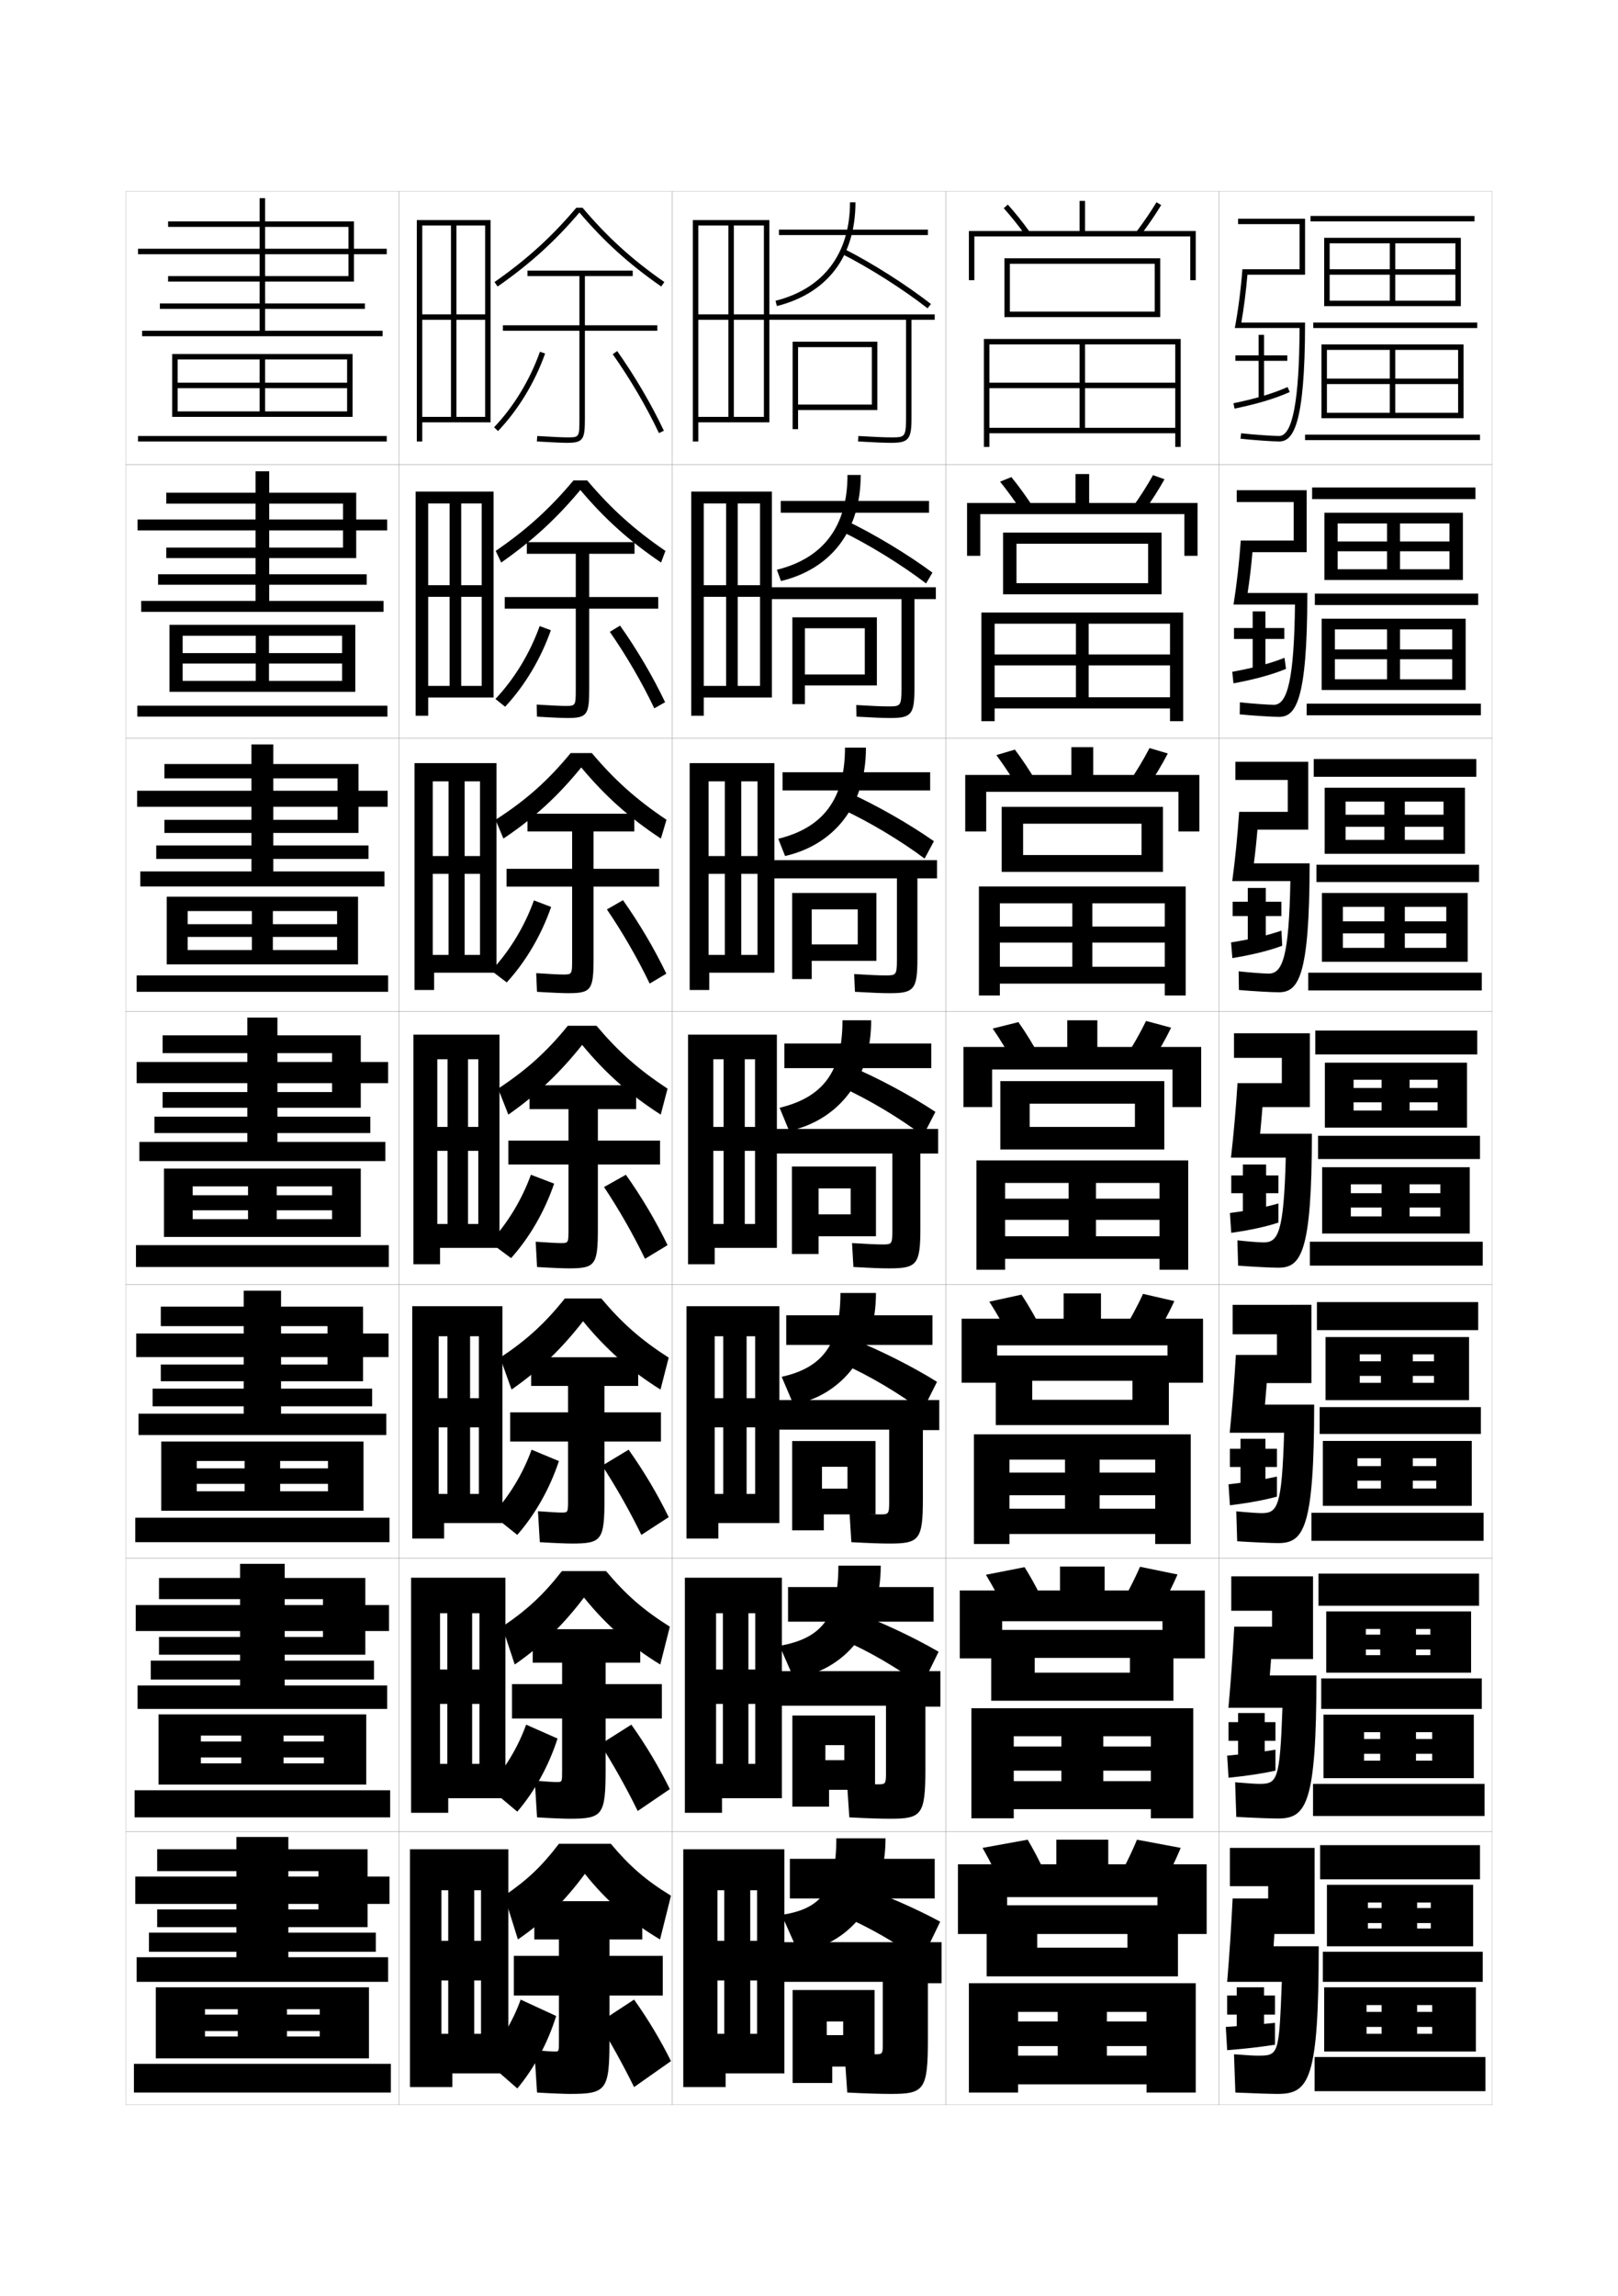 <?xml version="1.0" encoding="utf-8"?>
<!-- Generator: Adobe Illustrator 15.0.2, SVG Export Plug-In . SVG Version: 6.00 Build 0)  -->
<!DOCTYPE svg PUBLIC "-//W3C//DTD SVG 1.1//EN" "http://www.w3.org/Graphics/SVG/1.1/DTD/svg11.dtd">
<svg version="1.1" id="glyphs" xmlns="http://www.w3.org/2000/svg" xmlns:xlink="http://www.w3.org/1999/xlink" x="0px" y="0px"
	 width="592px" height="840px" viewBox="0 0 592 840" enable-background="new 0 0 592 840" xml:space="preserve">
<g>
	<rect x="46" y="70" fill="none" stroke="#999999" stroke-width="0.1" width="100" height="100"/>
	<rect x="46" y="170" fill="none" stroke="#999999" stroke-width="0.1" width="100" height="100"/>
	<rect x="46" y="270" fill="none" stroke="#999999" stroke-width="0.1" width="100" height="100"/>
	<rect x="46" y="370" fill="none" stroke="#999999" stroke-width="0.1" width="100" height="100"/>
	<rect x="46" y="470" fill="none" stroke="#999999" stroke-width="0.1" width="100" height="100"/>
	<rect x="46" y="570" fill="none" stroke="#999999" stroke-width="0.1" width="100" height="100"/>
	<rect x="46" y="670" fill="none" stroke="#999999" stroke-width="0.1" width="100" height="100"/>
	<rect x="146" y="70" fill="none" stroke="#999999" stroke-width="0.1" width="100" height="100"/>
	<rect x="146" y="170" fill="none" stroke="#999999" stroke-width="0.1" width="100" height="100"/>
	<rect x="146" y="270" fill="none" stroke="#999999" stroke-width="0.1" width="100" height="100"/>
	<rect x="146" y="370" fill="none" stroke="#999999" stroke-width="0.1" width="100" height="100"/>
	<rect x="146" y="470" fill="none" stroke="#999999" stroke-width="0.1" width="100" height="100"/>
	<rect x="146" y="570" fill="none" stroke="#999999" stroke-width="0.1" width="100" height="100"/>
	<rect x="146" y="670" fill="none" stroke="#999999" stroke-width="0.1" width="100" height="100"/>
	<rect x="246" y="70" fill="none" stroke="#999999" stroke-width="0.1" width="100" height="100"/>
	<rect x="246" y="170" fill="none" stroke="#999999" stroke-width="0.1" width="100" height="100"/>
	<rect x="246" y="270" fill="none" stroke="#999999" stroke-width="0.1" width="100" height="100"/>
	<rect x="246" y="370" fill="none" stroke="#999999" stroke-width="0.1" width="100" height="100"/>
	<rect x="246" y="470" fill="none" stroke="#999999" stroke-width="0.1" width="100" height="100"/>
	<rect x="246" y="570" fill="none" stroke="#999999" stroke-width="0.1" width="100" height="100"/>
	<rect x="246" y="670" fill="none" stroke="#999999" stroke-width="0.1" width="100" height="100"/>
	<rect x="346" y="70" fill="none" stroke="#999999" stroke-width="0.1" width="100" height="100"/>
	<rect x="346" y="170" fill="none" stroke="#999999" stroke-width="0.1" width="100" height="100"/>
	<rect x="346" y="270" fill="none" stroke="#999999" stroke-width="0.1" width="100" height="100"/>
	<rect x="346" y="370" fill="none" stroke="#999999" stroke-width="0.1" width="100" height="100"/>
	<rect x="346" y="470" fill="none" stroke="#999999" stroke-width="0.1" width="100" height="100"/>
	<rect x="346" y="570" fill="none" stroke="#999999" stroke-width="0.1" width="100" height="100"/>
	<rect x="346" y="670" fill="none" stroke="#999999" stroke-width="0.1" width="100" height="100"/>
	<rect x="446" y="70" fill="none" stroke="#999999" stroke-width="0.1" width="100" height="100"/>
	<rect x="446" y="170" fill="none" stroke="#999999" stroke-width="0.1" width="100" height="100"/>
	<rect x="446" y="270" fill="none" stroke="#999999" stroke-width="0.1" width="100" height="100"/>
	<rect x="446" y="370" fill="none" stroke="#999999" stroke-width="0.1" width="100" height="100"/>
	<rect x="446" y="470" fill="none" stroke="#999999" stroke-width="0.1" width="100" height="100"/>
	<rect x="446" y="570" fill="none" stroke="#999999" stroke-width="0.1" width="100" height="100"/>
	<rect x="446" y="670" fill="none" stroke="#999999" stroke-width="0.1" width="100" height="100"/>
</g>
<polygon points="253.5,161.5 255.5,161.5 255.5,154.5 281.5,154.5 281.5,80.5 253.5,80.5 253.5,152.5 255.5,152.5 255.5,82.5 
	279.5,82.5 279.5,115 255.5,115 255.5,117 279.5,117 279.5,152.5 268.5,152.5 268.5,82.5 266.5,82.5 266.5,152.5 253.5,152.5 "/>
<g>
	<polygon points="252.916,261.833 257.5,261.833 257.5,255.167 282.417,255.167 
		282.417,179.833 252.916,179.833 252.916,250.917 257.5,250.917 257.5,184.167 
		278.083,184.167 278.083,214.083 257.5,214.083 257.5,218.333 278.083,218.333 
		278.083,250.917 269.917,250.917 269.917,184.167 265.666,184.167 265.666,250.917 
		252.916,250.917 	"/>
	<polygon points="252.333,362.167 259.5,362.167 259.5,355.833 283.333,355.833 283.333,279.167 
		252.333,279.167 252.333,349.333 259.25,349.333 259.25,285.833 277.166,285.833 
		277.166,313.167 259.25,313.167 259.25,319.667 277.166,319.667 277.166,349.333 
		271.208,349.333 271.208,285.833 265.208,285.833 265.208,349.333 252.333,349.333 	"/>
	<polygon points="251.75,462.5 261.5,462.5 261.5,456.5 284.25,456.5 284.25,378.5 251.75,378.5 251.75,447.75 261,447.75 
		261,387.5 276.25,387.5 276.25,412.25 261,412.25 261,421 276.25,421 276.25,447.75 272.5,447.75 272.5,387.5 264.75,387.5 
		264.75,447.75 251.75,447.75 	"/>
	<polygon points="251.167,562.834 262.833,562.834 262.833,557.166 285.167,557.166 
		285.167,477.834 251.167,477.834 251.167,546.5 261.5,546.5 261.5,488.834 276.292,488.834 
		276.292,511.5 261.5,511.5 261.5,522.166 276.292,522.166 276.292,546.5 273.167,546.5 
		273.167,488.834 264.625,488.834 264.625,546.5 251.167,546.5 	"/>
	<polygon points="250.583,663.167 264.167,663.167 264.167,657.833 286.083,657.833 
		286.083,577.167 250.583,577.167 250.583,645.25 262,645.25 262,590.167 276.333,590.167 
		276.333,610.75 262,610.75 262,623.333 276.333,623.333 276.333,645.25 273.833,645.25 
		273.833,590.167 264.5,590.167 264.5,645.25 250.583,645.25 	"/>
</g>
<polygon points="250,763.5 265.5,763.5 265.5,758.5 287,758.5 287,676.5 250,676.5 250,744 262.5,744 262.5,691.5 277,691.5 
	277,710 262.5,710 262.5,724.5 277,724.5 277,744 274.5,744 274.5,691.5 265,691.5 265,744 250,744 "/>
<g>
	<g>
		<rect x="285" y="84" width="54.5" height="2"/>
		<path d="M311,74c0,18.801-9.676,31.597-27.244,36.03l0.488,1.939
			C302.788,107.29,313,93.806,313,74H311z"/>
		<path d="M308.049,92.893c10.01,5.057,22.311,12.867,31.337,19.896l1.229-1.578
			c-9.12-7.102-21.548-14.993-31.663-20.104L308.049,92.893z"/>
		<path d="M342,115h-61.5v2h51v36c0,7-0.521,7-5.5,7c-2.396,0-5.968-0.149-11.941-0.498
			l-0.117,1.996C319.956,161.85,323.562,162,326,162c6.448,0,7.5-1.262,7.5-9v-36h8.5V115z"/>
		<polygon points="292,125 290,125 290,157 292,157 292,150 321,150 321,125 292,125 292,127 319,127 319,148 292,148 		"/>
	</g>
	<g>
		<rect x="285.667" y="183.25" width="54.25" height="4.333"/>
		<path d="M310.083,173.75c0,18.833-8.841,30.45-25.829,34.687l1.492,4.126
			c18.445-4.473,29.171-18.441,29.171-38.813H310.083z"/>
		<path d="M308.033,194.446c9.924,4.792,21.976,12.235,30.808,18.996l2.318-3.968
			c-9.085-6.725-21.386-14.147-31.524-18.986L308.033,194.446z"/>
		<path d="M329.833,252c0,6.355-0.403,6.417-4.833,6.417
			c-2.304,0-5.729-0.144-11.711-0.499l0.089,4.247
			c6.249,0.36,9.79,0.502,12.372,0.502c7.684,0,8.833-1.271,8.833-10.834
			v-32.666h7.834v-4.334h-61v4.334h48.416V252z"/>
		<polygon points="294.5,225.833 289.917,225.833 289.917,257.583 294.5,257.583 294.5,250.75 
			320.833,250.75 320.833,225.833 294.5,225.833 294.5,229.833 316.417,229.833 316.417,246.75 
			294.5,246.75 		"/>
	</g>
	<g>
		<rect x="286.333" y="282.5" width="54" height="6.667"/>
		<path d="M309.166,273.5c0,18.865-8.006,29.303-24.414,33.344l2.496,6.313
			c18.346-4.265,29.586-18.719,29.586-39.657H309.166z"/>
		<path d="M308.017,296c9.839,4.527,21.642,11.603,30.278,18.096l3.41-6.359
			c-9.051-6.348-21.225-13.3-31.388-17.868L308.017,296z"/>
		<path d="M328.166,351c0,5.711-0.287,5.833-4.166,5.833
			c-2.211,0-5.492-0.137-11.48-0.5l0.295,6.499
			c6.482,0.369,9.959,0.501,12.686,0.501c8.918,0,10.166-1.28,10.166-12.667
			v-29.333h7.168v-6.667h-60.5v6.667h45.833V351z"/>
		<polygon points="297,326.667 289.833,326.667 289.833,358.167 297,358.167 297,351.5 320.666,351.5 
			320.666,326.667 297,326.667 297,332.667 313.834,332.667 313.834,345.5 297,345.5 		"/>
	</g>
</g>
<g>
	<rect x="287" y="381.75" width="53.75" height="9"/>
	<path d="M308.25,373.25c0,18.897-7.171,28.156-23,32l3.5,8.5c18.247-4.058,30-18.996,30-40.5H308.25z"/>
	<path d="M308,397.75c9.753,4.401,21.309,11.325,29.75,17.75l4.5-8.75
		c-9.017-5.971-21.062-12.453-31.25-16.75L308,397.75z"/>
	<path d="M326.5,450c0,5.067-0.172,5.25-3.5,5.25c-2.117,0-5.254-0.13-11.25-0.5l0.5,8.75
		c6.718,0.378,10.128,0.5,13,0.5c10.153,0,11.5-1.289,11.5-14.5V422h6.5v-9h-60v9h43.25V450z"/>
	<polygon points="299.5,426.75 289.75,426.75 289.75,458.75 299.5,458.75 299.5,452.25 320.5,452.25 320.5,426.75 299.5,426.75 
		299.5,434.75 311.25,434.75 311.25,444.25 299.5,444.25 	"/>
</g>
<g>
	<rect x="287.667" y="481.166" width="53.5" height="10.834"/>
	<path d="M307.5,473c0,18.93-6.667,27.39-21.5,30.666l4.333,10.168
		C308.08,510.473,320.5,495.07,320.5,473H307.5z"/>
	<path d="M308.167,498.834c9.667,4.242,21.087,11.021,29.333,17.332L342.834,505.5
		c-8.983-5.594-20.954-11.641-31.167-15.666L308.167,498.834z"/>
	<path d="M325.334,549.334c0,4.467-0.188,4.666-3.167,4.666
		c-2.055,0-5.164-0.125-11.334-0.5L311.5,564.166c6.76,0.37,10.855,0.5,14,0.5
		c10.817,0,12.167-1.332,12.167-16.332v-25.168h6v-11h-59.5V523h41.167V549.334z"/>
	<polygon points="320.334,527.166 300.75,527.166 300.75,536.584 310.083,536.584 310.083,544.584 
		300.75,544.584 300.75,527.166 289.833,527.166 289.833,559.834 301.417,559.834 301.417,554 
		320.334,554 	"/>
</g>
<g>
	<rect x="288.333" y="580.583" width="53.25" height="12.667"/>
	<path d="M306.75,572.75c0,18.962-6.164,26.623-21.5,29.333l5.167,11.834
		C309.164,611.253,322.25,595.386,322.25,572.75H306.75z"/>
	<path d="M308.334,599.917c9.58,4.085,20.865,10.72,28.916,16.916L343.417,604.25
		c-8.948-5.216-20.847-10.829-31.083-14.583L308.334,599.917z"/>
	<path d="M324.167,648.667c0,3.868-0.204,4.083-2.833,4.083
		c-1.992,0-5.074-0.12-11.418-0.5L310.75,664.833c6.803,0.361,11.584,0.5,15,0.5
		c11.481,0,12.834-1.375,12.834-18.166v-22.834h5.5v-13h-59V624h39.083V648.667z"/>
	<polygon points="320.167,627.583 302,627.583 302,638.417 308.916,638.417 308.916,643.917 
		302,643.917 302,627.583 289.917,627.583 289.917,660.917 303.334,660.917 303.334,654.75 
		320.167,654.75 	"/>
</g>
<g>
	<rect x="289" y="680" width="53" height="14.5"/>
	<path d="M306,672.5c0,18.994-5.66,25.856-20,28l6,13.5c18.247-1.967,32-18.298,32-41.5H306z"/>
	<path d="M308.5,701c9.495,3.927,20.645,10.418,28.5,16.5l7-14.5
		c-8.914-4.839-20.738-10.017-31-13.5L308.5,701z"/>
	<path d="M323,748c0,3.269-0.219,3.5-2.5,3.5c-1.929,0-4.983-0.115-11.5-0.5l1,14.5
		c6.845,0.353,12.312,0.5,16,0.5c12.146,0,13.5-1.419,13.5-20v-20.5h5v-15H286V725h37V748z"/>
	<polygon points="320,728 302.5,728 302.5,739.5 308.5,739.5 308.5,744.5 302.5,744.5 302.5,728 290,728 290,762 304.5,762 
		304.5,756 320,756 	"/>
</g>
<polygon points="152.5,161.5 154.5,161.5 154.5,154.5 179.5,154.5 179.5,80.5 152.5,80.5 152.5,152.5 154.5,152.5 154.5,82.5 
	177.5,82.5 177.5,115 154.5,115 154.5,117 177.5,117 177.5,152.5 167,152.5 167,82.5 165,82.5 165,152.5 152.5,152.5 "/>
<g>
	<polygon points="152.083,261.833 156.667,261.833 156.667,255.167 180.583,255.167 
		180.583,179.833 152.083,179.833 152.083,250.917 156.666,250.917 156.666,184.167 
		176.25,184.167 176.25,214.083 156.666,214.083 156.666,218.333 176.25,218.333 176.25,250.917 
		168.749,250.917 168.749,184.167 164.5,184.167 164.5,250.917 152.083,250.917 	"/>
	<polygon points="151.667,362.167 158.833,362.167 158.833,355.833 181.667,355.833 
		181.667,279.167 151.667,279.167 151.667,349.333 158.333,349.333 158.333,285.833 
		175.625,285.833 175.625,313.167 158.333,313.167 158.333,319.667 175.625,319.667 
		175.625,349.333 170,349.333 170,285.833 164.125,285.833 164.125,349.333 
		151.667,349.333 	"/>
	<polygon points="151.25,462.5 161,462.5 161,456.5 182.75,456.5 182.75,378.5 151.25,378.5 151.25,447.75 160,447.75 160,387.5 
		175,387.5 175,412.25 160,412.25 160,421 175,421 175,447.75 171.25,447.75 171.25,387.5 163.75,387.5 163.75,447.75 
		151.25,447.75 	"/>
	<polygon points="150.833,562.834 162.5,562.834 162.5,557.166 183.833,557.166 183.833,477.834 
		150.833,477.834 150.833,546.5 160.5,546.5 160.5,488.834 175.208,488.834 175.208,511.5 160.5,511.5 
		160.5,522.167 175.208,522.167 175.208,546.5 172,546.5 172,488.834 163.708,488.834 
		163.708,546.5 150.833,546.5 	"/>
	<polygon points="150.417,663.167 164,663.167 164,657.833 184.917,657.833 184.917,577.167 
		150.417,577.167 150.417,645.25 161,645.25 161,590.167 175.417,590.167 175.417,610.75 161,610.75 
		161,623.334 175.417,623.334 175.417,645.25 172.75,645.25 172.75,590.167 163.667,590.167 
		163.667,645.25 150.417,645.25 	"/>
</g>
<polygon points="150,763.5 165.5,763.5 165.5,758.5 186,758.5 186,676.5 150,676.5 150,744 161.5,744 161.5,691.5 176,691.5 
	176,710 161.5,710 161.5,724.5 176,724.5 176,744 173.5,744 173.5,691.5 164,691.5 164,744 150,744 "/>
<g>
	<path d="M213.144,76h-2.287c-9.087,10.727-18.066,18.881-29.93,27.181l1.146,1.639
		C193.919,96.532,202.927,88.391,212,77.747c9.136,10.718,18.144,18.86,29.929,27.073
		l1.143-1.641C231.273,94.956,222.293,86.802,213.144,76z"/>
	<path d="M240.5,119H214v-18h17.5v-2H193v2h19v18h-28v2h28v32c0,7,0,7-4.5,7c-1.316,0-4.972-0.131-10.938-0.498
		l-0.123,1.996C202.451,161.868,206.155,162,207.5,162c6.019,0,6.5-1.36,6.5-9v-32h26.5V119z"/>
	<path d="M182.224,157.689l-1.447-1.379c7.179-7.537,13.139-17.354,16.781-27.645
		l1.885,0.668C195.708,139.884,189.593,149.954,182.224,157.689z"/>
	<path d="M241.097,158.429c-4.611-9.718-10.46-19.694-16.914-28.853l1.635-1.152
		c6.519,9.25,12.427,19.329,17.086,29.147L241.097,158.429z"/>
</g>
<g>
	<path d="M214.846,175.75h-5.025c-8.61,10.302-17.1,17.991-28.453,25.787l2.014,4.259
		c11.455-8.025,20.167-16.02,28.951-26.548
		c8.932,10.591,17.935,18.688,29.536,26.549l1.595-4.26
		C232.069,193.738,223.611,186.115,214.846,175.75z"/>
	<path d="M240.833,218.416h-25.25v-15.833h16.583v-4.25H192.75v4.25h17.916v15.833h-26v4.25
		h26v29.167c0,6.415-0.007,6.417-3.917,6.417c-1.345,0-4.8-0.141-10.375-0.499
		l0.085,4.414c5.881,0.363,9.82,0.501,11.207,0.501
		c7.271,0,7.917-1.275,7.917-10.833v-29.167h25.25V218.416z"/>
	<path d="M181.268,255.707c6.955-7.368,12.662-16.793,16.188-26.68l4.09,1.528
		c-3.65,10.424-9.55,20.299-16.729,27.987L181.268,255.707z"/>
	<path d="M223.122,231.134l3.756-2.268c6.297,8.922,11.95,18.545,16.474,28.015
		l-3.955,2.238C234.877,249.651,229.222,239.928,223.122,231.134z"/>
</g>
<g>
	<path d="M216.548,275.5h-7.762c-8.133,9.879-16.133,17.103-27.477,24.394l2.882,6.879
		c11.563-7.763,19.98-15.61,28.476-26.024
		c8.728,10.463,17.726,18.515,29.143,26.024l2.047-6.88
		C232.865,292.521,224.931,285.429,216.548,275.5z"/>
	<path d="M241.167,317.833h-24v-13.666h14.917v-6.5H193v6.5h16.333v13.666h-24v6.5
		h24v26.333C209.333,356.497,209.319,356.5,206,356.5c-1.374,0-4.629-0.149-9.812-0.5
		l0.292,6.833c5.749,0.356,9.925,0.5,11.354,0.5c8.522,0,9.333-1.189,9.333-12.666
		v-26.333h24V317.833z"/>
	<path d="M179.759,355.104c6.731-7.199,12.187-16.231,15.594-25.715l6.295,2.39
		c-3.565,10.298-9.25,19.978-16.239,27.618L179.759,355.104z"/>
	<path d="M222.061,332.692l5.879-3.384c6.075,8.594,11.474,17.762,15.861,26.882
		l-6.102,3.619C233.269,350.592,227.808,341.123,222.061,332.692z"/>
</g>
<g>
	<path d="M218.25,375.25h-10.5c-7.656,9.455-15.166,16.213-25.5,23l3.75,9.5
		c10.673-7.502,18.795-15.201,27-25.5c8.524,10.336,17.517,18.342,28.75,25.5l2.5-9.5
		C233.66,391.303,226.249,384.742,218.25,375.25z"/>
	<path d="M241.5,417.25h-22.75v-11.5h14V397h-39v8.75H208v11.5h-22V426h22v23.5c0,5.245-0.021,5.25-2.75,5.25
		c-1.402,0-4.457-0.158-9.25-0.5l0.5,9.25c5.617,0.35,10.029,0.5,11.5,0.5
		c9.773,0,10.75-1.104,10.75-14.5V426h22.75V417.25z"/>
	<path d="M179.25,454.5c6.507-7.03,11.71-15.669,15-24.75l8.5,3.25
		c-3.48,10.173-8.951,19.657-15.75,27.25L179.25,454.5z"/>
	<path d="M221,434.25l8-4.5c5.854,8.267,10.998,16.979,15.25,25.75l-8.25,5
		C231.66,451.532,226.393,442.317,221,434.25z"/>
</g>
<g>
	<path d="M220,475h-13.333C199.486,484.03,192.711,490.217,183,496.666l4.167,11.667
		c10.311-7.2,18.25-14.816,26.167-25c8.32,10.208,17.317,18.142,28.333,25
		l3-11.667C234.495,490.119,227.616,484.056,220,475z"/>
	<path d="M241.833,516.666h-20.667V507H233.5v-10.5h-39.167V507h13.5v9.666h-21.167v10.667h21.167
		v21.333c0,4.659-0.019,4.667-2.333,4.667c-1.264,0-4.1-0.155-8.667-0.5
		L197.5,564.166c5.485,0.344,10.154,0.5,11.667,0.5c10.992,0,12-1.164,12-16.333v-21
		h20.667V516.666z"/>
	<path d="M180.092,554.166c6.283-6.861,11.278-15.14,14.408-23.833L204.5,534.5
		c-3.349,10.062-8.633,19.455-15.241,27L180.092,554.166z"/>
	<path d="M220.333,536.166L230,530.333c5.631,7.938,10.55,16.244,14.666,24.667l-10,6.5
		C230.418,552.782,225.372,543.87,220.333,536.166z"/>
</g>
<g>
	<path d="M221.75,574.75h-16.167c-6.703,8.606-12.745,14.221-21.833,20.333l4.583,13.834
		c9.95-6.9,17.707-14.433,25.334-24.5c8.116,10.08,17.117,17.94,27.917,24.5
		l3.5-13.834C235.331,588.937,228.983,583.369,221.75,574.75z"/>
	<path d="M242.167,616.084h-20.584V608.25H234.25V596h-39.333v12.25h10.75v7.834h-18.333v12.583
		h18.333v19.167c0,4.072-0.017,4.082-1.917,4.082
		c-1.126,0-3.743-0.152-8.083-0.499L196.5,664.833c5.354,0.337,10.279,0.5,11.833,0.5
		c12.211,0,13.25-1.223,13.25-18.167v-18.499h20.584V616.084z"/>
	<path d="M178.685,653.833c6.058-6.692,10.845-14.61,13.815-22.916L204,636
		c-3.217,9.954-8.313,19.253-14.732,26.75L178.685,653.833z"/>
	<path d="M219.667,638.083L231,630.917c5.41,7.61,10.102,15.509,14.083,23.583l-11.75,8
		C229.176,654.033,224.352,645.424,219.667,638.083z"/>
</g>
<g>
	<path d="M214,685.5c7.913,9.952,16.918,17.739,27.5,24l4-16c-9.334-5.746-15.15-10.817-22-19h-19
		c-6.228,8.183-11.534,13.224-20,19l5,16C199.088,702.901,206.662,695.452,214,685.5z"/>
	<path d="M242.5,715.5H223v-6h12v-14h-39.5v14h9v6H188V730h16.5v17c0,3.487-0.016,3.5-1.5,3.5
		c-0.988,0-3.386-0.15-7.5-0.5l1,15.5c5.222,0.329,10.404,0.5,12,0.5c13.43,0,14.5-1.282,14.5-20
		v-16h19.5V715.5z"/>
	<path d="M177.276,753.5l12,10.5c6.229-7.449,11.139-16.655,14.224-26.5l-13-6
		C187.689,739.419,183.11,746.977,177.276,753.5z"/>
	<path d="M219,740c4.332,6.977,8.934,15.283,13,23.5l13.5-9.5c-3.846-7.725-8.312-15.218-13.5-22.5
		L219,740z"/>
</g>
<g>
	<polygon points="397,84.5 397,73.5 395,73.5 395,84.5 354.5,84.5 354.5,102.5 356.5,102.5 356.5,86.5 435.5,86.5 435.5,102.5 
		437.5,102.5 437.5,84.5 	"/>
	<path d="M375.188,86.085c-2.608-3.617-5.277-6.954-7.934-9.918l1.49-1.334
		c2.702,3.016,5.416,6.408,8.066,10.082L375.188,86.085z"/>
	<path d="M417.299,86.103l-1.598-1.205c2.865-3.798,5.369-7.47,7.442-10.913
		l1.713,1.031C422.748,78.519,420.205,82.248,417.299,86.103z"/>
	<polygon points="424.5,116 369.5,116 369.5,114 422.5,114 422.5,96.5 369.5,96.5 369.5,116 367.5,116 367.5,94.5 424.5,94.5 	"/>
	<polygon points="360,124 360,163.5 362,163.5 362,126 430,126 430,140 362,140 362,142 430,142 430,156.5 397,156.5 397,126 
		395,126 395,156.5 362,156.5 362,158.5 430,158.5 430,163.5 432,163.5 432,124 	"/>
</g>
<g>
	<g>
		<polygon points="353.833,184 353.833,203.333 358.666,203.333 358.666,188.083 
			433.333,188.083 433.333,203.333 438.166,203.333 438.166,184 398.5,184 
			398.5,173.417 393.5,173.417 393.5,184 		"/>
		<path d="M373.935,187.297c-2.606-3.991-5.319-7.76-8.028-11.098l4.131-1.671
			c2.762,3.373,5.516,7.189,8.139,11.235L373.935,187.297z"/>
		<path d="M414.25,185.748c2.932-4.093,5.513-8.141,7.619-11.928l4.201,1.507
			c-2.136,3.837-4.749,7.933-7.715,12.072L414.25,185.748z"/>
		<polygon points="371.916,198.916 371.916,217.417 367,217.417 367,194.833 425,194.833 
			425,217.417 371.916,217.417 371.916,213.333 420.083,213.333 420.083,198.916 		"/>
		<polygon points="359.083,224.083 359.083,263.833 363.916,263.833 363.916,228.167 
			428.083,228.167 428.083,239.417 363.916,239.417 363.916,243.417 428.083,243.417 
			428.083,255.083 398.333,255.083 398.333,228.167 393.666,228.167 393.666,255.083 
			363.916,255.083 363.916,259.167 428.083,259.167 428.083,263.833 432.916,263.833 
			432.916,224.083 		"/>
	</g>
	<g>
		<polygon points="353.166,283.5 353.166,304.167 360.833,304.167 360.833,289.667 
			431.166,289.667 431.166,304.167 438.833,304.167 438.833,283.5 400,283.5 400,273.333 
			392,273.333 392,283.5 		"/>
		<path d="M372.681,288.509c-2.604-4.366-5.362-8.565-8.122-12.279l6.771-2.009
			c2.821,3.73,5.614,7.97,8.211,12.388L372.681,288.509z"/>
		<path d="M412.8,286.599c2.998-4.389,5.655-8.812,7.796-12.942l6.688,1.983
			c-2.163,4.17-4.847,8.632-7.872,13.058L412.8,286.599z"/>
		<polygon points="374.333,301.333 374.333,318.958 366.5,318.958 366.5,295.167 425.5,295.167 
			425.5,318.958 374.333,318.958 374.333,312.792 417.666,312.792 417.666,301.333 		"/>
		<polygon points="358.166,324.292 358.166,364.167 365.833,364.167 365.833,330.458 
			426.166,330.458 426.166,338.958 365.833,338.958 365.833,344.833 426.166,344.833 
			426.166,353.667 399.666,353.667 399.666,330.458 392.333,330.458 392.333,353.667 
			365.833,353.667 365.833,359.833 426.166,359.833 426.166,364.167 433.833,364.167 
			433.833,324.292 		"/>
	</g>
	<g>
		<polygon points="352.5,383 352.5,405 363,405 363,391.25 429,391.25 429,405 439.5,405 439.5,383 401.5,383 401.5,373.25 
			390.5,373.25 390.5,383 		"/>
		<path d="M371.427,389.722c-2.601-4.74-5.404-9.371-8.217-13.459l9.412-2.347
			c2.882,4.088,5.714,8.751,8.283,13.541L371.427,389.722z"/>
		<path d="M411.35,387.449l9.119,2.545c3.085-4.711,5.839-9.539,8.029-14.043
			l-9.177-2.459C417.148,377.967,414.414,382.766,411.35,387.449z"/>
		<polygon points="376.75,403.75 415.25,403.75 415.25,412.25 376.75,412.25 376.75,420.5 426,420.5 426,395.5 366,395.5 366,420.5 
			376.75,420.5 		"/>
		<polygon points="367.75,452.25 367.75,460.5 424.25,460.5 424.25,464.5 434.75,464.5 434.75,424.5 357.25,424.5 357.25,464.5 
			367.75,464.5 367.75,432.75 424.25,432.75 424.25,438.5 367.75,438.5 367.75,446.25 424.25,446.25 424.25,452.25 401,452.25 
			401,432.75 391,432.75 391,452.25 		"/>
	</g>
	<g>
		<polygon points="351.834,482.416 351.834,505.834 364.834,505.834 364.834,492.166 
			427.166,492.166 427.166,505.834 440.166,505.834 440.166,482.416 402.833,482.416 
			402.833,473.166 389.166,473.166 389.166,482.416 		"/>
		<path d="M370.284,490.814c-2.597-5.115-5.446-10.176-8.312-14.639l11.775-2.564
			c2.941,4.444,5.812,9.531,8.355,14.693L370.284,490.814z"/>
		<path d="M410.066,488.3l11.412,2.696c3.145-4.997,5.969-10.191,8.188-15.029
			l-11.451-2.639C416.008,478.146,413.197,483.32,410.066,488.3z"/>
		<polygon points="377.667,505.125 414.334,505.125 414.334,512.084 377.667,512.084 
			377.667,521.334 427.666,521.334 427.666,495.875 364.334,495.875 364.334,521.334 
			377.667,521.334 		"/>
		<polygon points="369.333,551.916 369.333,561.166 422.666,561.166 422.666,564.833 
			435.666,564.833 435.666,524.709 356.333,524.709 356.333,564.833 369.333,564.833 
			369.333,533.959 422.666,533.959 422.666,538.709 369.333,538.709 369.333,547 
			422.666,547 422.666,551.916 402.334,551.916 402.334,533.959 389.667,533.959 
			389.667,551.916 		"/>
	</g>
	<g>
		<polygon points="351.167,581.833 351.167,606.667 366.667,606.667 366.667,593.083 
			425.333,593.083 425.333,606.667 440.833,606.667 440.833,581.833 404.166,581.833 
			404.166,573.083 387.833,573.083 387.833,581.833 		"/>
		<path d="M369.143,591.907c-2.595-5.489-5.488-10.981-8.406-15.819l14.138-2.782
			c3,4.802,5.912,10.312,8.428,15.847L369.143,591.907z"/>
		<path d="M408.783,589.15l13.706,2.848c3.204-5.283,6.099-10.843,8.344-16.015
			l-13.726-2.819C414.868,578.325,411.98,583.876,408.783,589.15z"/>
		<polygon points="378.584,606.5 413.417,606.5 413.417,611.917 378.584,611.917 378.584,622.167 
			429.333,622.167 429.333,596.25 362.667,596.25 362.667,622.167 378.584,622.167 		"/>
		<polygon points="370.916,651.583 370.916,661.833 421.083,661.833 421.083,665.166 
			436.583,665.166 436.583,624.917 355.416,624.917 355.416,665.166 370.916,665.166 
			370.916,635.167 421.083,635.167 421.083,638.917 370.916,638.917 370.916,647.75 
			421.083,647.75 421.083,651.583 403.667,651.583 403.667,635.167 388.334,635.167 
			388.334,651.583 		"/>
	</g>
</g>
<g>
	<polygon points="350.5,682 350.5,707.5 368.5,707.5 368.5,694 423.5,694 423.5,707.5 441.5,707.5 441.5,682 405.5,682 405.5,673 
		386.5,673 386.5,682 	"/>
	<path d="M368,693c-2.592-5.863-5.53-11.787-8.5-17l16.5-3c3.06,5.16,6.011,11.093,8.5,17
		L368,693z"/>
	<path d="M416,673c-2.272,5.505-5.237,11.431-8.5,17l16,3c3.263-5.569,6.228-11.495,8.5-17L416,673
		z"/>
	<polygon points="379.5,707.5 412.5,707.5 412.5,712.5 379.5,712.5 379.5,723 431,723 431,697 361,697 361,723 379.5,723 	"/>
	<polygon points="372.5,752 372.5,762.5 419.5,762.5 419.5,765.5 437.5,765.5 437.5,725.5 354.5,725.5 354.5,765.5 372.5,765.5 
		372.5,736 419.5,736 419.5,739.5 372.5,739.5 372.5,748.5 419.5,748.5 419.5,752 405,752 405,736 387,736 387,752 	"/>
</g>
<g>
	<polygon points="61.5,101 61.5,103 129.5,103 129.5,93 141.5,93 141.5,91 129.5,91 129.5,81 61.5,81 61.5,83 127.5,83 127.5,91 
		97,91 97,72.5 95,72.5 95,91 50.5,91 50.5,93 95,93 95,111 58.5,111 58.5,113 95,113 95,121 52,121 52,123 140,123 140,121 97,121 
		97,113 133.5,113 133.5,111 97,111 97,93 127.5,93 127.5,101 	"/>
	<polygon points="65,131.5 65,152.5 63,152.5 63,129.5 129,129.5 129,152.5 65,152.5 65,150.5 127,150.5 127,142 65,142 65,140 
		127,140 127,131.5 97,131.5 97,150.5 95,150.5 95,131.5 	"/>
	<rect x="50.5" y="159.5" width="91" height="2"/>
</g>
<g>
	<g>
		<polygon points="60.833,200.333 60.833,204.166 130.333,204.166 130.333,194.041 
			141.667,194.041 141.667,190.042 130.333,190.042 130.333,180.25 60.833,180.25 
			60.833,184.25 125.5,184.25 125.5,190.042 98.5,190.042 98.5,172.416 93.5,172.416 
			93.5,190.042 50.333,190.042 50.333,194.041 93.5,194.041 93.5,210.083 57.833,210.083 
			57.833,213.916 93.5,213.916 93.5,219.833 51.666,219.833 51.666,223.832 
			140.333,223.832 140.333,219.833 98.5,219.833 98.5,213.916 134.167,213.916 
			134.167,210.083 98.5,210.083 98.5,194.041 125.5,194.041 125.5,200.333 		"/>
		<polygon points="93.583,232.582 93.583,249.083 98.417,249.083 98.417,232.582 
			125.166,232.582 125.166,238.916 66.833,238.916 66.833,242.749 125.166,242.749 
			125.166,249.083 66.833,249.083 66.833,253.083 130,253.083 130,228.582 62,228.582 
			62,253.083 66.833,253.083 66.833,232.582 		"/>
		<rect x="50.25" y="258.166" width="91.5" height="4"/>
	</g>
	<g>
		<polygon points="60.167,299.916 60.167,304.708 131.167,304.708 131.167,295.146 
			141.833,295.146 141.833,289.271 131.167,289.271 131.167,279.5 60.167,279.5 60.167,284.75 
			123.5,284.75 123.5,289.271 100,289.271 100,272.333 92,272.333 92,289.271 50.167,289.271 
			50.167,295.146 92,295.146 92,309.291 57.167,309.291 57.167,314.208 92,314.208 
			92,318.791 51.333,318.791 51.333,324.291 140.667,324.291 140.667,318.791 100,318.791 
			100,314.208 134.833,314.208 134.833,309.291 100,309.291 100,295.146 123.5,295.146 
			123.5,299.916 		"/>
		<polygon points="92.167,333.291 92.167,347.542 99.833,347.542 99.833,333.291 
			123.333,333.291 123.333,338.083 68.667,338.083 68.667,342.75 123.333,342.75 
			123.333,347.541 68.667,347.541 68.667,352.792 131,352.792 131,328.041 61,328.041 
			61,352.792 68.667,352.792 68.667,333.291 		"/>
		<rect x="50" y="356.833" width="92" height="6"/>
	</g>
	<g>
		<polygon points="59.5,399.5 59.5,405.25 132,405.25 132,396.25 142,396.25 142,388.5 132,388.5 132,378.75 59.5,378.75 
			59.5,385.25 121.5,385.25 121.5,388.5 101.5,388.5 101.5,372.25 90.5,372.25 90.5,388.5 50,388.5 50,396.25 90.5,396.25 
			90.5,408.5 56.5,408.5 56.5,414.5 90.5,414.5 90.5,417.75 51,417.75 51,424.75 141,424.75 141,417.75 101.5,417.75 101.5,414.5 
			135.5,414.5 135.5,408.5 101.5,408.5 101.5,396.25 121.5,396.25 121.5,399.5 		"/>
		<polygon points="90.75,434 90.75,446 101.25,446 101.25,434 121.5,434 121.5,437.25 70.5,437.25 70.5,442.75 121.5,442.75 
			121.5,446 70.5,446 70.5,452.5 132,452.5 132,427.5 60,427.5 60,452.5 70.5,452.5 70.5,434 		"/>
		<rect x="49.75" y="455.5" width="92.5" height="8"/>
	</g>
	<g>
		<polygon points="58.833,499.166 58.833,505.292 132.833,505.292 132.833,496.458 
			142.167,496.458 142.167,487.834 132.833,487.834 132.833,478 58.833,478 58.833,485.125 
			119.833,485.125 119.833,487.834 102.833,487.834 102.833,472.167 89.167,472.167 
			89.167,487.834 49.833,487.834 49.833,496.458 89.167,496.458 89.167,508 55.833,508 
			55.833,514.459 89.167,514.459 89.167,517.166 50.667,517.166 50.667,524.958 
			141.333,524.958 141.333,517.166 102.833,517.166 102.833,514.459 136.167,514.459 
			136.167,508 102.833,508 102.833,496.458 119.833,496.458 119.833,499.166 		"/>
		<polygon points="89.5,534.459 89.5,545.541 102.5,545.541 102.5,534.459 120,534.459 120,537.166 
			72,537.166 72,542.833 120,542.833 120,545.541 72,545.541 72,552.667 133,552.667 133,527.334 
			59,527.334 59,552.667 72,552.667 72,534.459 		"/>
		<rect x="49.5" y="555.208" width="93" height="8.958"/>
	</g>
	<g>
		<polygon points="58.167,598.833 58.167,605.334 133.667,605.334 133.667,596.666 
			142.333,596.666 142.333,587.167 133.667,587.167 133.667,577.25 58.167,577.25 58.167,585 
			118.167,585 118.167,587.167 104.167,587.167 104.167,572.084 87.833,572.084 
			87.833,587.167 49.667,587.167 49.667,596.666 87.833,596.666 87.833,607.5 
			55.167,607.5 55.167,614.417 87.833,614.417 87.833,616.583 50.333,616.583 
			50.333,625.166 141.667,625.166 141.667,616.583 104.167,616.583 104.167,614.417 
			136.833,614.417 136.833,607.5 104.167,607.5 104.167,596.666 118.167,596.666 
			118.167,598.833 		"/>
		<polygon points="88.25,634.917 88.25,645.083 103.75,645.083 103.75,634.917 118.5,634.917 
			118.5,637.083 73.5,637.083 73.5,642.916 118.5,642.916 118.5,645.083 73.5,645.083 73.5,652.834 
			134,652.834 134,627.167 58,627.167 58,652.834 73.5,652.834 73.5,634.917 		"/>
		<rect x="49.25" y="654.916" width="93.5" height="9.917"/>
	</g>
</g>
<g>
	<polygon points="57.5,698.5 57.5,705 134.5,705 134.5,696.5 142.5,696.5 142.5,686.5 134.5,686.5 134.5,676.5 57.5,676.5 
		57.5,684.5 116.5,684.5 116.5,686.5 105.5,686.5 105.5,672 86.5,672 86.5,686.5 49.5,686.5 49.5,696.5 86.5,696.5 86.5,707 
		54.5,707 54.5,714 86.5,714 86.5,716 50,716 50,725 142,725 142,716 105.5,716 105.5,714 137.5,714 137.5,707 105.5,707 
		105.5,696.5 116.5,696.5 116.5,698.5 	"/>
	<polygon points="87,735 87,745 105,745 105,735 117,735 117,737 75,737 75,743 117,743 117,745 75,745 75,753 135,753 135,727 
		57,727 57,753 75,753 75,735 	"/>
	<rect x="49" y="755" width="94" height="10.5"/>
</g>
<g>
	<rect x="479.5" y="79" width="60" height="2"/>
	<polygon points="508.5,110 508.5,89 510.5,89 510.5,110 532.5,110 532.5,100.5 486.5,100.5 486.5,98.5 532.5,98.5 532.5,89 
		486.5,89 486.5,112 484.5,112 484.5,87 534.5,87 534.5,112 486.5,112 486.5,110 	"/>
	<rect x="480.5" y="118" width="60" height="2"/>
	<polygon points="508.5,151 508.5,128 510.5,128 510.5,151 533.5,151 533.5,140.5 485.5,140.5 485.5,138.5 533.5,138.5 533.5,128 
		485.5,128 485.5,153 483.5,153 483.5,126 535.5,126 535.5,153 485.5,153 485.5,151 	"/>
	<rect x="477.5" y="159" width="64" height="2"/>
</g>
<g>
	<g>
		<rect x="480.083" y="178.333" width="59.75" height="4.25"/>
		<polygon points="507.5,208.25 507.5,191.5 512.25,191.5 512.25,208.25 530.333,208.25 
			530.333,201.667 489.416,201.667 489.416,198.083 530.333,198.083 530.333,191.5 
			489.416,191.5 489.416,212.167 484.583,212.167 484.583,187.583 535.25,187.583 
			535.25,212.167 489.416,212.167 489.416,208.25 		"/>
		<rect x="481.083" y="217.167" width="59.75" height="4.167"/>
		<polygon points="507.5,248.5 507.5,230.25 512.25,230.25 512.25,248.5 531.333,248.5 531.333,241.167 
			488.416,241.167 488.416,237.583 531.333,237.583 531.333,230.25 488.416,230.25 
			488.416,252.417 483.583,252.417 483.583,226.333 536.25,226.333 536.25,252.417 
			488.416,252.417 488.416,248.5 		"/>
		<rect x="478.083" y="257.417" width="63.75" height="4.25"/>
	</g>
	<g>
		<rect x="480.666" y="277.667" width="59.5" height="6.5"/>
		<polygon points="506.5,307.25 506.5,293.25 514,293.25 514,307.25 528.166,307.25 528.166,302.458 
			492.333,302.458 492.333,298.042 528.166,298.042 528.166,293.25 492.333,293.25 
			492.333,312.333 484.666,312.333 484.666,288.167 536,288.167 536,312.333 
			492.333,312.333 492.333,307.25 		"/>
		<rect x="481.666" y="316.333" width="59.5" height="6.333"/>
		<polygon points="506.5,346.75 506.5,331.75 514,331.75 514,346.75 529.166,346.75 529.166,341.458 
			491.333,341.458 491.333,337.042 529.166,337.042 529.166,331.75 491.333,331.75 
			491.333,351.833 483.666,351.833 483.666,326.667 537,326.667 537,351.833 
			491.333,351.833 491.333,346.75 		"/>
		<rect x="478.666" y="355.833" width="63.5" height="6.5"/>
	</g>
	<g>
		<rect x="481.25" y="377" width="59.25" height="8.75"/>
		<polygon points="505.5,406.25 505.5,395 515.75,395 515.75,406.25 526,406.25 526,403.25 495.25,403.25 495.25,398 526,398 
			526,395 495.25,395 495.25,412.5 484.75,412.5 484.75,388.75 536.75,388.75 536.75,412.5 495.25,412.5 495.25,406.25 		"/>
		<rect x="482.25" y="415.5" width="59.25" height="8.5"/>
		<polygon points="505.5,445 505.5,433.25 515.75,433.25 515.75,445 527,445 527,441.75 494.25,441.75 494.25,436.5 527,436.5 
			527,433.25 494.25,433.25 494.25,451.25 483.75,451.25 483.75,427 537.75,427 537.75,451.25 494.25,451.25 494.25,445 		"/>
		<rect x="479.25" y="454.25" width="63.25" height="8.75"/>
	</g>
	<g>
		<rect x="481.834" y="476.334" width="59" height="10.249"/>
		<polygon points="505.25,505.875 505.25,495.459 516.916,495.459 516.916,505.875 524.666,505.875 
			524.666,503.334 497.5,503.334 497.5,498 524.666,498 524.666,495.459 497.5,495.459 
			497.5,512.209 485,512.209 485,489.125 537.5,489.125 537.5,512.209 497.5,512.209 497.5,505.875 		"/>
		<rect x="482.833" y="514.75" width="59" height="9.833"/>
		<polygon points="505.25,544.542 505.25,533.459 516.916,533.459 516.916,544.542 525.5,544.542 
			525.5,541.666 496.667,541.666 496.667,536.334 525.5,536.334 525.5,533.459 
			496.667,533.459 496.667,550.875 484,550.875 484,527.125 538.5,527.125 538.5,550.875 496.667,550.875 
			496.667,544.542 		"/>
		<rect x="479.833" y="553.416" width="63.001" height="10.251"/>
	</g>
	<g>
		<rect x="482.417" y="575.667" width="58.75" height="11.749"/>
		<polygon points="505,605.5 505,595.917 518.083,595.917 518.083,605.5 523.333,605.5 
			523.333,603.417 499.75,603.417 499.75,598 523.333,598 523.333,595.917 499.75,595.917 
			499.75,611.917 485.25,611.917 485.25,589.5 538.25,589.5 538.25,611.917 499.75,611.917 499.75,605.5 		"/>
		<rect x="483.416" y="614" width="58.75" height="11.166"/>
		<polygon points="505,644.084 505,633.667 518.083,633.667 518.083,644.084 524,644.084 
			524,641.583 499.084,641.583 499.084,636.167 524,636.167 524,633.667 499.084,633.667 
			499.084,650.5 484.25,650.5 484.25,627.25 539.25,627.25 539.25,650.5 499.084,650.5 499.084,644.084 		"/>
		<rect x="480.416" y="652.583" width="62.751" height="11.751"/>
	</g>
</g>
<g>
	<rect x="483" y="675" width="58.5" height="12.5"/>
	<polygon points="505.5,705.5 505.5,696 518.5,696 518.5,705.5 523.5,705.5 523.5,703.5 500.5,703.5 500.5,698 523.5,698 523.5,696 
		500.5,696 500.5,712 485.5,712 485.5,689.5 539,689.5 539,712 500.5,712 500.5,705.5 	"/>
	<rect x="484" y="714" width="58.5" height="11"/>
	<polygon points="505.5,744 505.5,733.5 518.5,733.5 518.5,744 524,744 524,741.5 500,741.5 500,736 524,736 524,733.5 500,733.5 
		500,750.5 484.5,750.5 484.5,727 540,727 540,750.5 500,750.5 500,744 	"/>
	<rect x="481" y="752.5" width="62.5" height="12.5"/>
</g>
<g>
	<path d="M477.5,100.5V80H453v2h22.5v16.5h-20.927c-0.577,7.526-1.538,14.96-2.779,21.5h23.702
		c-0.118,26.568-2.571,39.5-7.496,39.5c-2.146,0-9.268-0.482-13.89-0.994
		l-0.221,1.988C458.22,160.974,465.604,161.5,468,161.5c4.935,0,9.5-5.27,9.5-43.5h-23.316
		c0.953-5.458,1.713-11.427,2.23-17.5H477.5z"/>
	<polygon points="471,130 462.5,130 462.5,122.5 460.5,122.5 460.5,130 452,130 452,132 460.5,132 460.5,146 462.5,146 462.5,132 
		471,132 	"/>
	<path d="M451.702,149.479l-0.404-1.959c8.244-1.702,14.534-3.588,19.795-5.934
		l0.814,1.826C466.512,145.819,460.092,147.747,451.702,149.479z"/>
</g>
<g>
	<g>
		<path d="M478.083,202v-22.667H452.5v4.333h20.833V197.75h-19.355
			c-0.588,8.203-1.48,16.04-2.649,23.417h22.483
			c-0.319,27.02-2.679,36.667-7.729,36.667c-1.88,0-8.007-0.424-12.427-0.913
			l-0.063,4.409c4.862,0.472,11.922,0.921,14.323,0.921
			c6.023,0,10.417-5.248,10.417-45.333h-21.856
			c0.739-4.713,1.34-9.771,1.771-14.917H478.083z"/>
		<polygon points="469.916,229.75 463,229.75 463,223.667 458.333,223.667 458.333,229.75 451.5,229.75 
			451.5,233.75 458.333,233.75 458.333,246.25 463,246.25 463,233.75 469.916,233.75 		"/>
		<path d="M450.865,245.763c8.025-1.478,14.171-3.141,19.113-5.122l0.543,4.05
			c-4.994,2.07-11.164,3.787-19.221,5.295L450.865,245.763z"/>
	</g>
	<g>
		<path d="M478.666,303.5v-24.833H452v6.667h19.166V297h-17.783
			c-0.6,8.88-1.424,17.12-2.521,25.333h21.265
			c-0.52,27.472-2.786,33.833-7.961,33.833c-1.612,0-6.745-0.366-10.963-0.832
			l0.094,6.83C458.69,362.628,465.426,363,467.833,363
			c7.112,0,11.333-5.226,11.333-47.167h-20.396
			c0.525-3.968,0.967-8.114,1.311-12.333H478.666z"/>
		<polygon points="468.833,329.875 463.125,329.875 463.125,324.833 456.541,324.833 456.541,329.875 
			451,329.875 451,335.125 456.541,335.125 456.541,346.5 463.125,346.5 463.125,335.125 468.833,335.125 		"/>
		<path d="M450.433,344.757c7.807-1.253,13.808-2.695,18.432-4.312l0.271,5.525
			c-4.593,1.734-10.513,3.24-18.235,4.522L450.433,344.757z"/>
	</g>
	<g>
		<path d="M461.063,414.75c0.312-3.224,0.593-6.458,0.851-9.75H479.25v-27H451.5v9H469v9.25h-16.213
			c-0.61,9.558-1.365,18.2-2.391,27.25h20.047c-0.721,27.923-2.895,31-8.193,31
			c-1.346,0-5.484-0.308-9.5-0.75L453,463c5.926,0.456,12.336,0.75,14.75,0.75
			c8.201,0,12.25-5.203,12.25-49H461.063z"/>
		<polygon points="467.75,430 463.25,430 463.25,426 454.75,426 454.75,430 450.5,430 450.5,436.5 454.75,436.5 454.75,446.75 
			463.25,446.75 463.25,436.5 467.75,436.5 		"/>
		<path d="M450,443.75c7.588-1.028,13.444-2.248,17.75-3.5v7c-4.191,1.397-9.861,2.692-17.25,3.75
			L450,443.75z"/>
	</g>
	<g>
		<path d="M462.829,513.834c0.241-2.645,0.462-5.3,0.665-7.875h16.339v-28.625H451V488.125
			h16.209v7.542h-15.018c-0.588,10.069-1.308,18.988-2.26,28.458h19.905
			c-0.835,27.359-2.416,29.416-8.337,29.416c-1.244,0-4.859-0.246-9.166-0.666
			l0.333,10.958C459.127,564.247,465.246,564.5,467.666,564.5
			c9.29,0,13.167-5.182,13.167-50.666H462.829z"/>
		<polygon points="467.209,530 463,530 463,526.334 453.875,526.334 453.875,530 450,530 450,536.666 
			453.875,536.666 453.875,546.166 463,546.166 463,536.666 467.209,536.666 		"/>
		<path d="M449.5,543c7.408-0.846,13.174-1.814,17.709-2.834V547.5
			c-4.421,1.211-9.99,2.281-17.209,3.167L449.5,543z"/>
	</g>
	<g>
		<path d="M464.595,612.917c0.171-2.063,0.33-4.141,0.479-6h15.343v-30.25H450.5V589.25h14.917
			v5.834h-13.821c-0.566,10.582-1.25,19.776-2.13,29.666h19.765
			c-0.949,26.796-1.938,27.833-8.48,27.833c-1.143,0-4.235-0.187-8.833-0.583
			l0.417,12.666C459.328,665.038,465.157,665.25,467.583,665.25
			c10.378,0,14.083-5.16,14.083-52.333H464.595z"/>
		<polygon points="466.667,630 462.75,630 462.75,626.667 453,626.667 453,630 449.5,630 449.5,636.833 
			453,636.833 453,645.583 462.75,645.583 462.75,636.833 466.667,636.833 		"/>
		<path d="M449,642.25c7.229-0.664,12.904-1.381,17.667-2.167V647.75
			c-4.649,1.023-10.119,1.869-17.167,2.584L449,642.25z"/>
	</g>
</g>
<g>
	<path d="M465.985,712c0.101-1.483,0.198-2.981,0.293-4.5H481V676h-31v14h14v4.5h-13
		c-0.544,11.095-1.192,20.94-2,30.5h20c-1.063,26.981-1.083,27-9,27
		c-1.042,0-3.611-0.126-8.5-0.5l0.5,14c7.529,0.329,13.068,0.5,15.5,0.5c11.467,0,15-5.138,15-54
		H465.985z"/>
	<polygon points="466.5,730 462.5,730 462.5,727 452.5,727 452.5,730 449,730 449,737 452.5,737 452.5,745 462.5,745 462.5,737 
		466.5,737 	"/>
	<path d="M448.5,741.5l0.5,8.5c6.877-0.542,12.248-1.163,17.5-2v-8
		C461.135,740.553,455.55,741.019,448.5,741.5z"/>
</g>
</svg>

